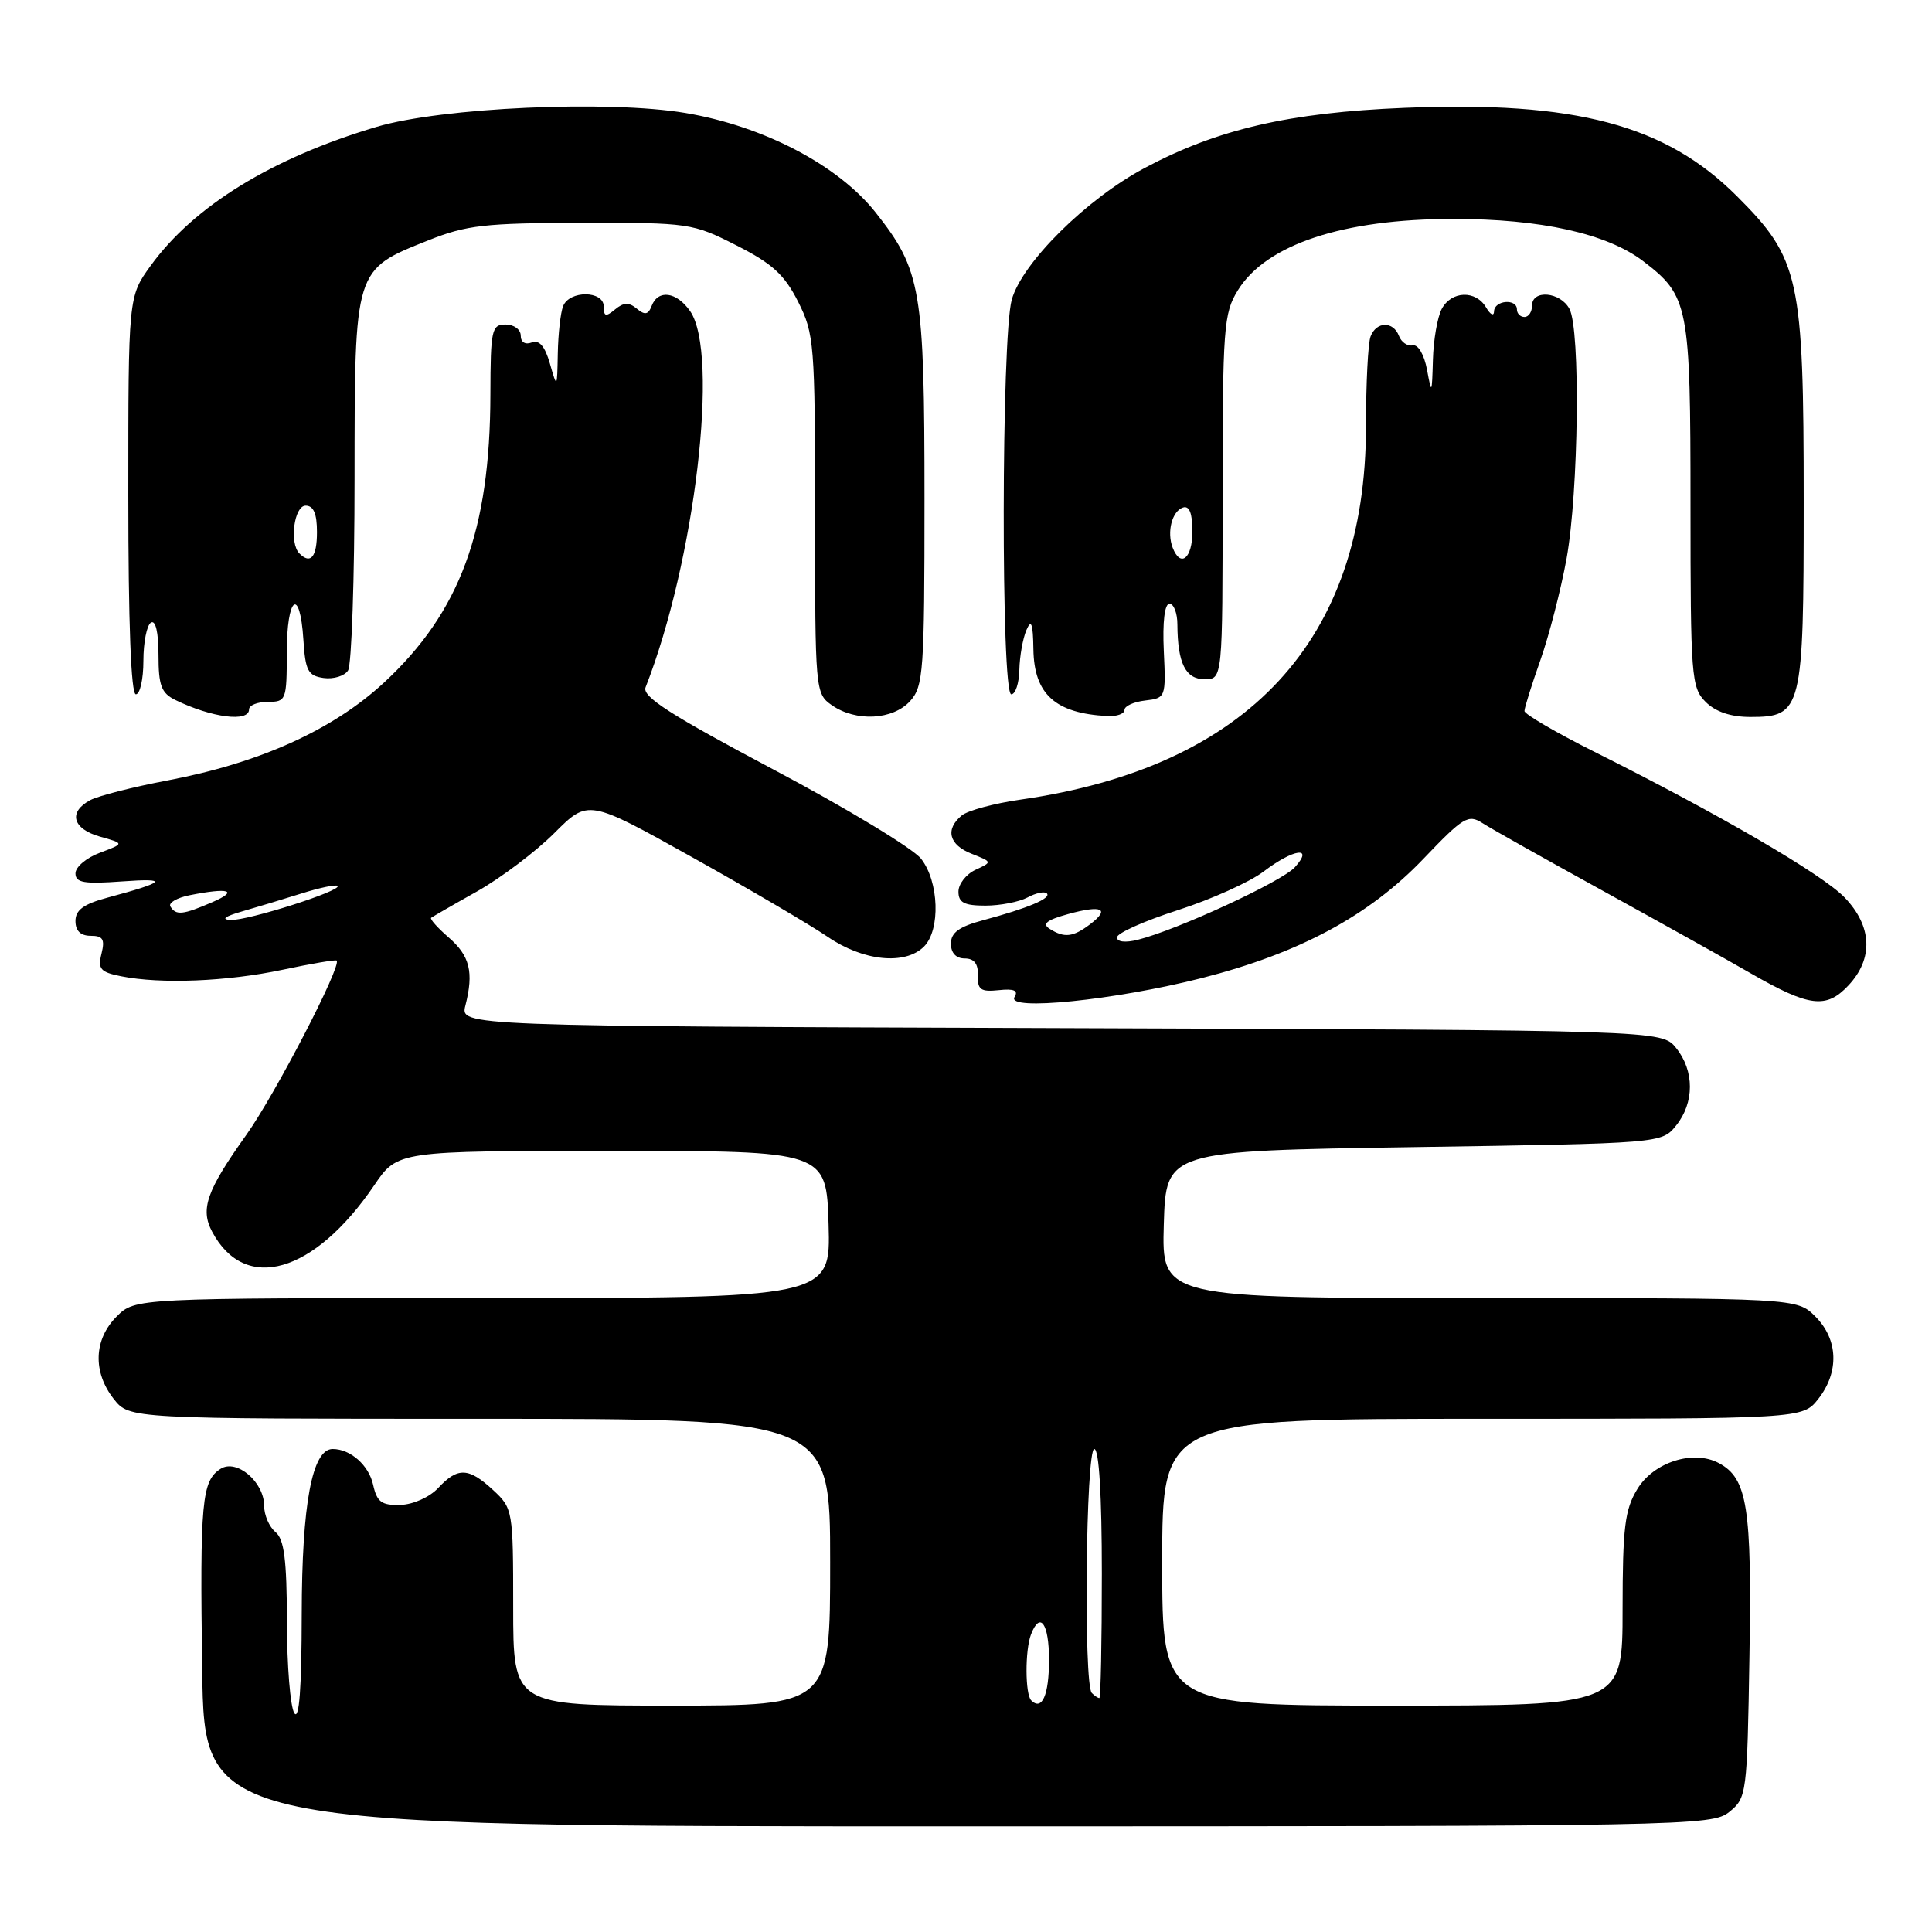 <?xml version="1.0" encoding="UTF-8" standalone="no"?>
<!DOCTYPE svg PUBLIC "-//W3C//DTD SVG 1.1//EN" "http://www.w3.org/Graphics/SVG/1.1/DTD/svg11.dtd" >
<svg xmlns="http://www.w3.org/2000/svg" xmlns:xlink="http://www.w3.org/1999/xlink" version="1.1" viewBox="0 0 256 256">
 <g >
 <path fill="currentColor"
d=" M 229.14 240.09 C 231.45 238.22 231.51 237.75 231.81 219.45 C 232.14 199.71 231.54 195.89 227.76 193.87 C 224.38 192.06 219.13 193.73 216.96 197.30 C 215.29 200.03 215.01 202.38 215.00 213.25 C 215.00 226.00 215.00 226.00 184.50 226.00 C 154.00 226.00 154.00 226.00 154.00 207.00 C 154.00 188.00 154.00 188.00 196.43 188.00 C 238.85 188.00 238.85 188.00 240.93 185.37 C 243.73 181.80 243.58 177.49 240.55 174.45 C 238.09 172.00 238.09 172.00 196.01 172.00 C 153.93 172.00 153.93 172.00 154.21 162.25 C 154.50 152.50 154.50 152.50 187.34 152.00 C 220.18 151.50 220.18 151.50 222.09 149.14 C 224.53 146.12 224.53 141.88 222.09 138.86 C 220.18 136.50 220.18 136.50 140.57 136.23 C 60.97 135.96 60.97 135.96 61.67 133.23 C 62.80 128.81 62.26 126.64 59.43 124.20 C 57.97 122.93 56.93 121.77 57.13 121.61 C 57.34 121.46 60.08 119.87 63.24 118.10 C 66.39 116.32 70.99 112.85 73.46 110.38 C 77.94 105.90 77.94 105.90 91.72 113.59 C 99.30 117.82 107.38 122.57 109.68 124.14 C 114.39 127.36 119.93 127.92 122.43 125.43 C 124.64 123.22 124.43 116.81 122.04 113.78 C 120.97 112.42 112.18 107.10 102.50 101.97 C 88.82 94.72 85.06 92.30 85.54 91.08 C 92.09 74.38 95.35 46.81 91.44 41.22 C 89.64 38.65 87.20 38.32 86.35 40.53 C 85.90 41.70 85.45 41.79 84.38 40.90 C 83.34 40.03 82.63 40.06 81.50 41.00 C 80.27 42.02 80.00 41.95 80.00 40.62 C 80.00 38.48 75.43 38.45 74.61 40.58 C 74.27 41.45 73.96 44.26 73.91 46.83 C 73.82 51.50 73.82 51.50 72.86 48.16 C 72.20 45.86 71.45 45.00 70.45 45.38 C 69.59 45.71 69.00 45.34 69.00 44.47 C 69.00 43.66 68.10 43.00 67.00 43.00 C 65.15 43.00 65.00 43.67 64.98 52.25 C 64.95 70.30 60.95 81.12 50.88 90.45 C 44.10 96.72 34.43 101.09 22.21 103.41 C 17.65 104.27 13.04 105.45 11.96 106.02 C 9.01 107.60 9.60 109.83 13.25 110.86 C 16.50 111.77 16.50 111.77 13.25 112.99 C 11.46 113.65 10.00 114.88 10.00 115.72 C 10.00 116.97 11.12 117.16 16.20 116.79 C 22.46 116.34 21.99 116.86 14.25 118.94 C 11.08 119.79 10.00 120.58 10.00 122.04 C 10.00 123.34 10.68 124.00 12.02 124.00 C 13.64 124.00 13.92 124.46 13.45 126.36 C 12.94 128.39 13.29 128.81 16.05 129.36 C 21.31 130.41 30.06 130.06 37.43 128.50 C 41.24 127.69 44.47 127.14 44.61 127.28 C 45.30 127.96 36.47 144.99 32.65 150.36 C 27.37 157.77 26.51 160.21 28.11 163.21 C 32.47 171.40 41.62 168.77 49.59 157.05 C 52.68 152.50 52.68 152.50 81.09 152.50 C 109.50 152.50 109.50 152.50 109.79 162.25 C 110.07 172.00 110.07 172.00 63.99 172.00 C 17.91 172.00 17.91 172.00 15.45 174.45 C 12.42 177.49 12.27 181.80 15.07 185.37 C 17.15 188.00 17.15 188.00 63.57 188.00 C 110.00 188.00 110.00 188.00 110.00 207.00 C 110.00 226.00 110.00 226.00 89.00 226.00 C 68.00 226.00 68.00 226.00 68.00 212.95 C 68.00 200.13 67.95 199.86 65.35 197.45 C 62.10 194.44 60.66 194.38 58.07 197.16 C 56.93 198.38 54.75 199.36 53.05 199.41 C 50.56 199.48 49.95 199.03 49.44 196.74 C 48.87 194.15 46.44 192.00 44.08 192.00 C 41.36 192.00 40.00 199.29 39.98 213.87 C 39.97 223.69 39.65 228.01 39.00 227.00 C 38.47 226.18 38.02 220.72 38.02 214.87 C 38.00 206.66 37.66 203.96 36.50 203.00 C 35.67 202.32 35.00 200.75 35.00 199.53 C 35.00 196.37 31.37 193.28 29.24 194.62 C 26.73 196.21 26.48 198.91 26.79 221.25 C 27.08 242.00 27.08 242.00 126.93 242.00 C 223.71 242.00 226.85 241.94 229.14 240.09 Z  M 159.24 129.60 C 172.19 126.30 181.42 121.33 188.62 113.79 C 193.90 108.26 194.55 107.86 196.44 109.07 C 197.57 109.80 204.80 113.86 212.50 118.10 C 220.20 122.34 228.97 127.23 232.00 128.98 C 239.74 133.43 241.99 133.71 244.92 130.58 C 248.26 127.03 248.08 122.74 244.44 118.94 C 241.49 115.86 227.79 107.88 211.25 99.61 C 206.16 97.06 202.00 94.63 202.00 94.21 C 202.00 93.78 202.95 90.75 204.11 87.47 C 205.27 84.18 206.83 78.12 207.58 74.00 C 209.18 65.09 209.43 43.68 207.96 40.93 C 206.75 38.66 203.00 38.33 203.00 40.50 C 203.00 41.33 202.55 42.00 202.00 42.00 C 201.45 42.00 201.00 41.55 201.00 41.00 C 201.00 39.53 198.01 39.78 197.97 41.25 C 197.95 41.94 197.49 41.72 196.92 40.75 C 195.56 38.42 192.33 38.52 191.04 40.93 C 190.47 42.00 189.94 45.04 189.87 47.68 C 189.74 52.23 189.70 52.30 189.09 49.00 C 188.71 46.98 187.91 45.61 187.19 45.76 C 186.50 45.90 185.68 45.34 185.37 44.51 C 184.61 42.53 182.38 42.57 181.61 44.58 C 181.27 45.45 181.00 50.81 181.00 56.49 C 181.00 84.82 165.43 101.64 135.18 105.96 C 131.71 106.46 128.22 107.40 127.43 108.06 C 125.21 109.90 125.74 111.95 128.75 113.13 C 131.50 114.22 131.50 114.22 129.25 115.26 C 128.01 115.84 127.00 117.14 127.00 118.15 C 127.00 119.60 127.76 120.00 130.57 120.00 C 132.53 120.00 135.04 119.51 136.15 118.92 C 137.26 118.32 138.42 118.08 138.71 118.38 C 139.35 119.02 136.21 120.34 130.25 121.94 C 127.08 122.79 126.00 123.58 126.00 125.04 C 126.00 126.27 126.68 127.00 127.83 127.00 C 129.08 127.00 129.63 127.71 129.58 129.25 C 129.51 131.14 129.95 131.45 132.34 131.20 C 134.36 130.98 134.97 131.25 134.43 132.11 C 133.27 134.00 147.72 132.53 159.24 129.60 Z  M 33.00 94.00 C 33.00 93.45 34.12 93.00 35.50 93.00 C 37.91 93.00 38.00 92.77 38.00 86.50 C 38.00 79.02 39.74 77.64 40.20 84.75 C 40.46 88.89 40.81 89.54 42.89 89.84 C 44.20 90.02 45.66 89.57 46.12 88.84 C 46.59 88.10 46.98 76.65 46.98 63.38 C 47.00 35.45 46.90 35.78 56.77 31.84 C 61.81 29.83 64.27 29.55 77.07 29.53 C 91.31 29.50 91.78 29.57 97.57 32.51 C 102.33 34.92 103.94 36.39 105.75 39.97 C 107.89 44.22 108.00 45.53 108.00 68.16 C 108.00 91.54 108.03 91.91 110.22 93.44 C 113.41 95.67 118.32 95.41 120.60 92.89 C 122.36 90.94 122.50 88.97 122.50 66.14 C 122.50 38.33 122.06 35.79 116.03 28.16 C 111.07 21.89 101.20 16.72 90.83 14.97 C 80.62 13.25 58.54 14.24 49.90 16.81 C 36.05 20.93 25.70 27.29 19.96 35.21 C 17.00 39.30 17.00 39.30 17.00 65.65 C 17.00 82.55 17.36 92.00 18.00 92.00 C 18.55 92.00 19.00 90.00 19.00 87.56 C 19.00 85.12 19.45 82.84 20.00 82.50 C 20.61 82.12 21.00 83.77 21.00 86.77 C 21.00 90.85 21.37 91.84 23.25 92.76 C 28.06 95.10 33.00 95.73 33.00 94.00 Z  M 149.00 94.07 C 149.00 93.55 150.24 92.99 151.75 92.82 C 154.46 92.50 154.50 92.41 154.21 86.25 C 154.03 82.41 154.32 80.00 154.96 80.00 C 155.53 80.00 156.01 81.24 156.01 82.75 C 156.04 87.89 157.09 90.00 159.62 90.00 C 162.00 90.00 162.00 90.00 162.00 65.87 C 162.00 43.41 162.14 41.51 164.02 38.47 C 167.77 32.39 177.96 29.01 192.54 29.01 C 204.15 29.00 212.93 30.95 217.71 34.59 C 223.77 39.22 224.00 40.39 224.00 66.95 C 224.00 89.67 224.11 91.11 226.00 93.00 C 227.32 94.32 229.33 95.00 231.94 95.00 C 238.78 95.00 239.00 94.12 239.00 66.46 C 239.00 36.77 238.46 34.30 230.15 25.99 C 220.69 16.53 208.76 13.36 186.07 14.29 C 170.84 14.91 161.31 17.12 151.69 22.25 C 143.96 26.36 135.42 34.83 134.06 39.72 C 132.68 44.68 132.63 92.00 134.00 92.00 C 134.55 92.00 135.03 90.54 135.07 88.75 C 135.11 86.96 135.53 84.60 136.00 83.50 C 136.65 81.98 136.88 82.58 136.93 86.03 C 137.02 91.99 139.83 94.53 146.75 94.88 C 147.99 94.95 149.00 94.58 149.00 94.07 Z  M 136.64 225.31 C 135.83 224.49 135.81 218.67 136.61 216.58 C 137.81 213.44 139.00 215.10 139.00 219.94 C 139.00 224.61 138.07 226.73 136.64 225.31 Z  M 144.67 224.33 C 143.56 223.22 143.88 192.00 145.00 192.00 C 145.63 192.00 146.00 198.17 146.00 208.50 C 146.00 217.57 145.85 225.00 145.67 225.00 C 145.48 225.00 145.03 224.70 144.67 224.33 Z  M 32.00 120.79 C 33.92 120.24 37.49 119.16 39.92 118.40 C 42.35 117.63 44.51 117.18 44.73 117.39 C 45.35 118.02 32.80 122.01 30.56 121.90 C 29.26 121.83 29.79 121.43 32.00 120.79 Z  M 22.58 120.12 C 22.28 119.64 23.43 118.96 25.14 118.62 C 30.34 117.58 31.69 118.00 28.14 119.54 C 24.23 121.23 23.32 121.33 22.58 120.12 Z  M 148.00 124.21 C 148.00 123.65 151.63 122.03 156.07 120.60 C 160.51 119.17 165.61 116.87 167.41 115.50 C 171.40 112.46 174.15 112.07 171.58 114.91 C 169.85 116.82 155.99 123.22 150.75 124.53 C 149.11 124.94 148.00 124.81 148.00 124.21 Z  M 139.09 123.08 C 138.04 122.42 138.68 121.91 141.53 121.12 C 146.02 119.88 147.16 120.41 144.43 122.48 C 142.18 124.18 141.03 124.31 139.09 123.08 Z  M 39.67 73.33 C 38.32 71.98 38.97 67.00 40.50 67.00 C 41.55 67.00 42.00 68.06 42.00 70.50 C 42.00 73.81 41.16 74.83 39.67 73.33 Z  M 155.38 72.56 C 154.59 70.48 155.30 67.73 156.75 67.25 C 157.59 66.97 158.00 67.99 158.00 70.42 C 158.00 74.00 156.43 75.28 155.38 72.56 Z "/>
</g>
</svg>